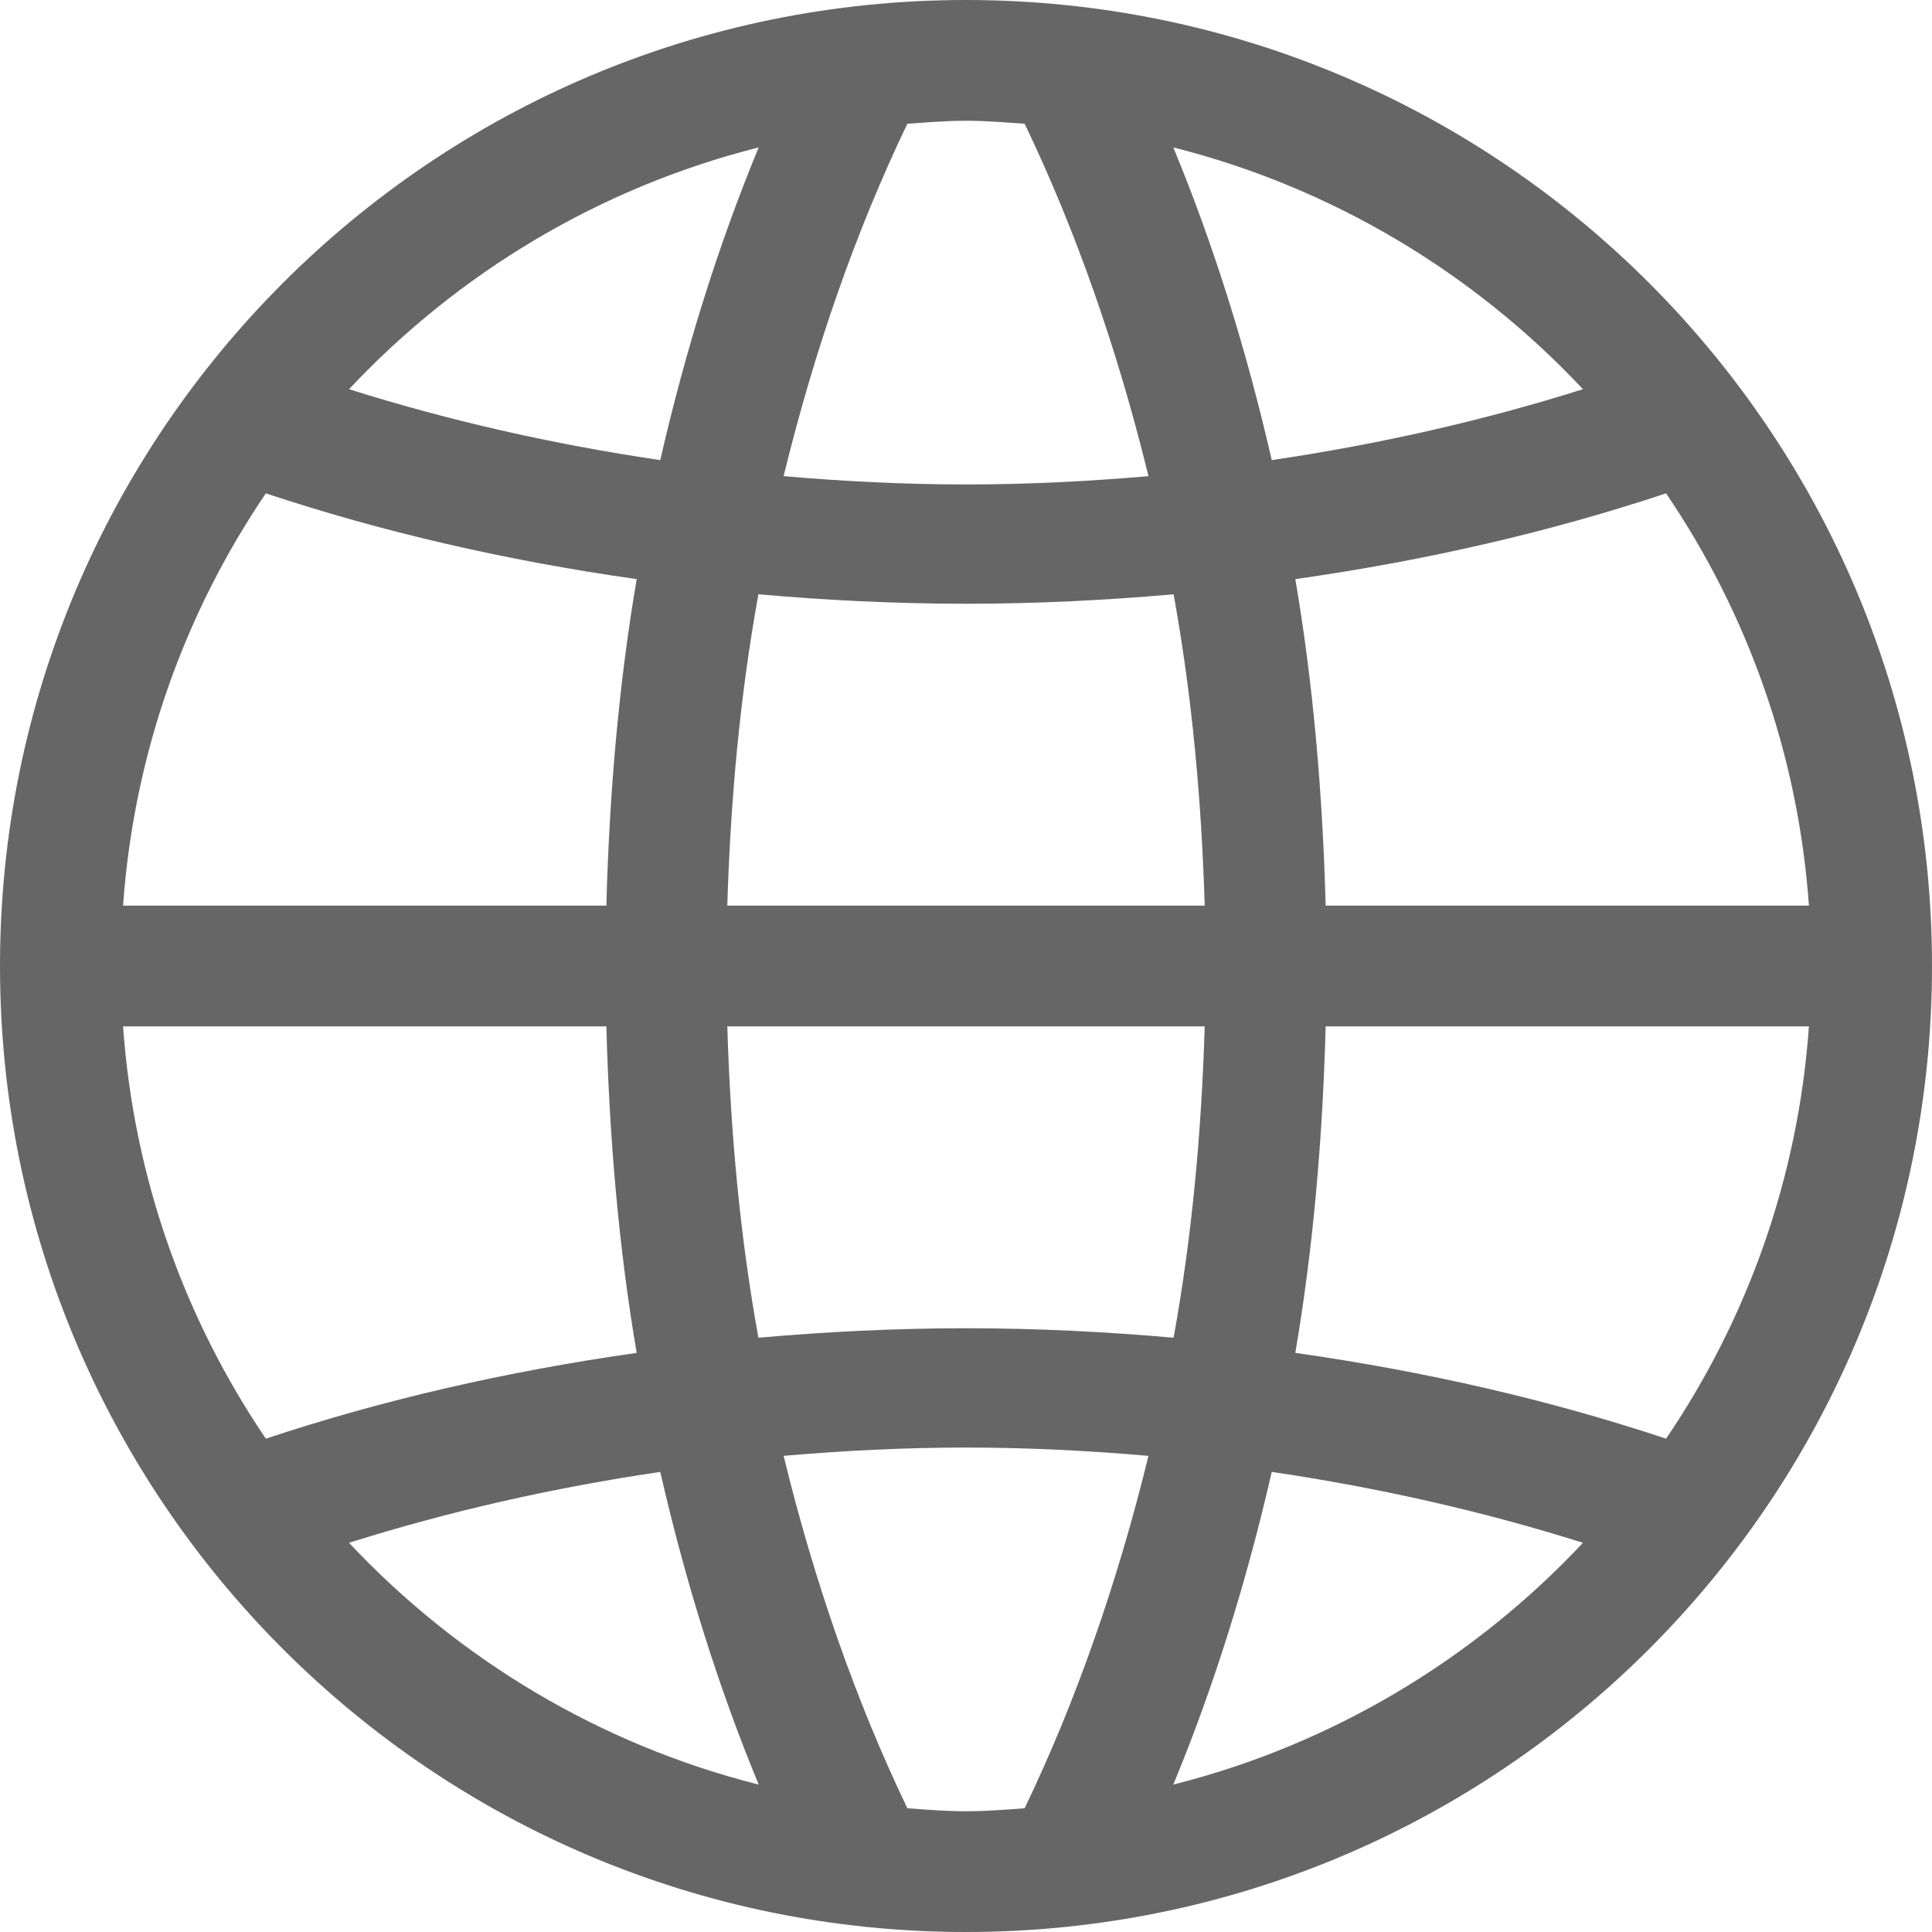 <svg width="20" height="20" viewBox="0 0 20 20" fill="none" xmlns="http://www.w3.org/2000/svg">
<path fill-rule="evenodd" clip-rule="evenodd" d="M17.247 14.893C16.051 14.495 14.764 14.197 13.409 14.005C13.594 12.922 13.692 11.787 13.723 10.625H18.726C18.614 12.201 18.085 13.659 17.247 14.893ZM12.146 18.474C12.562 17.469 12.903 16.382 13.165 15.237C14.289 15.403 15.366 15.649 16.387 15.971C15.259 17.173 13.796 18.058 12.146 18.474ZM10.607 18.719C10.406 18.734 10.205 18.75 10 18.75C9.795 18.75 9.595 18.734 9.393 18.719C8.861 17.612 8.431 16.379 8.112 15.071C8.733 15.017 9.363 14.985 10 14.985C10.637 14.985 11.267 15.017 11.889 15.071C11.569 16.379 11.139 17.612 10.607 18.719ZM3.613 15.971C4.634 15.649 5.711 15.403 6.835 15.237C7.097 16.382 7.438 17.469 7.854 18.474C6.204 18.058 4.741 17.173 3.613 15.971ZM2.752 14.893C1.915 13.659 1.386 12.201 1.274 10.625H6.277C6.308 11.787 6.406 12.922 6.591 14.005C5.236 14.197 3.949 14.495 2.752 14.893ZM2.752 5.107C3.949 5.505 5.236 5.803 6.591 5.995C6.406 7.078 6.308 8.213 6.277 9.375H1.274C1.386 7.799 1.915 6.341 2.752 5.107ZM7.854 1.526C7.438 2.531 7.097 3.618 6.835 4.763C5.711 4.597 4.634 4.351 3.613 4.029C4.741 2.827 6.204 1.942 7.854 1.526ZM9.393 1.281C9.595 1.267 9.795 1.25 10 1.25C10.205 1.25 10.406 1.267 10.607 1.281C11.139 2.388 11.569 3.621 11.889 4.929C11.267 4.983 10.637 5.015 10 5.015C9.363 5.015 8.733 4.983 8.112 4.929C8.431 3.621 8.861 2.388 9.393 1.281ZM12.471 10.625C12.438 11.726 12.338 12.808 12.149 13.848C11.446 13.786 10.73 13.75 10 13.75C9.27 13.75 8.554 13.786 7.851 13.848C7.662 12.808 7.562 11.726 7.529 10.625H12.471ZM7.529 9.375C7.562 8.274 7.662 7.192 7.851 6.152C8.554 6.214 9.27 6.25 10 6.25C10.73 6.25 11.446 6.214 12.149 6.152C12.338 7.192 12.438 8.274 12.471 9.375H7.529ZM16.387 4.029C15.366 4.351 14.289 4.597 13.165 4.763C12.903 3.618 12.562 2.531 12.146 1.526C13.796 1.942 15.259 2.827 16.387 4.029ZM17.247 5.107C18.085 6.341 18.614 7.799 18.726 9.375H13.723C13.692 8.213 13.594 7.078 13.409 5.995C14.764 5.803 16.051 5.505 17.247 5.107ZM10 0C4.478 0 0 4.477 0 10C0 15.523 4.478 20 10 20C15.523 20 20 15.523 20 10C20 4.477 15.523 0 10 0Z" fill="#666666"/>
</svg>
